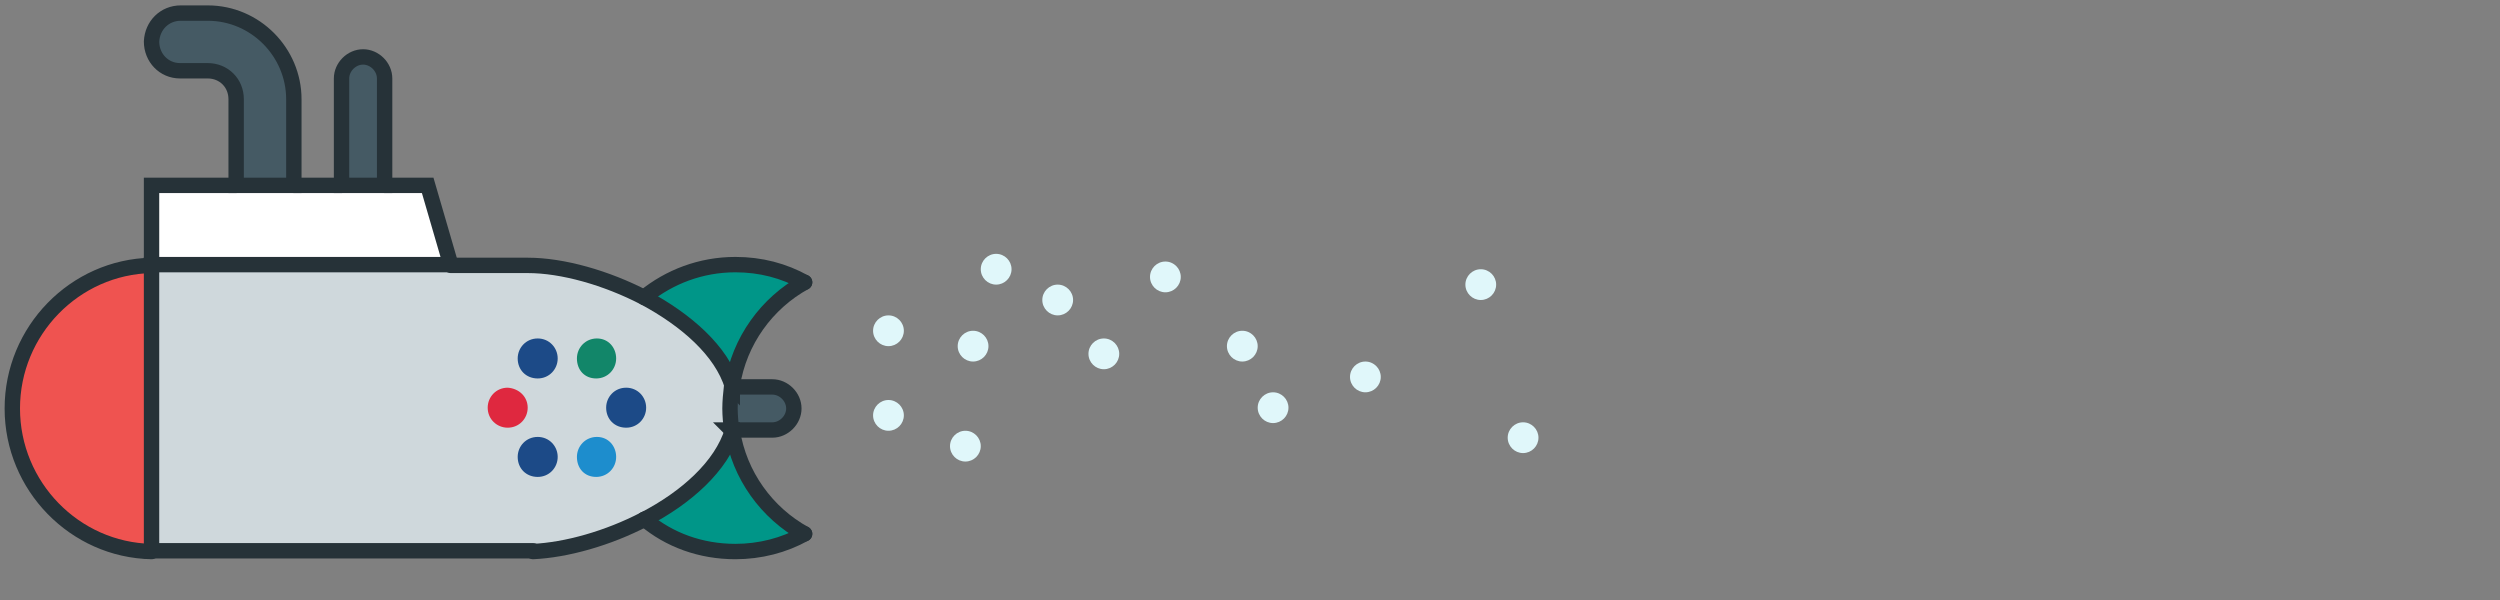 <?xml version="1.0" encoding="utf-8"?>
<!-- Generator: Adobe Illustrator 19.2.1, SVG Export Plug-In . SVG Version: 6.00 Build 0)  -->
<svg version="1.1" id="Layer_1" xmlns="http://www.w3.org/2000/svg" xmlns:xlink="http://www.w3.org/1999/xlink" x="0px" y="0px"
	 viewBox="0 0 325 78" style="enable-background:new 0 0 325 78;" xml:space="preserve">
<rect x="0" y="0" width="325" height="78" fill="#808080" stroke="none"/>
<style type="text/css">
	.st0{fill:#455A64;}
	.st1{fill:#009688;}
	.st2{fill:#CFD8DC;}
	.st3{fill:#FFFFFF;}
	.st4{fill:#EF5350;}
	.st5{fill:none;stroke:#263238;stroke-width:2;stroke-linecap:round;stroke-miterlimit:10;}
	.st6{fill:#DF283F;}
	.st7{fill:#1C4A87;}
	.st8{fill:#128669;}
	.st9{fill:#1D8DCD;}
	.st10{fill:#E0F7FA;}
</style>
<g>
	<g id="XMLID_4_">
		<g>
			<path class="st0" d="M100.3,50.3c1.5,0,2.8,1.3,2.8,2.8s-1.3,2.8-2.8,2.8h-5.2h-0.1C95,55,94.9,54,94.9,53.1
				c0-0.9,0.1-1.9,0.2-2.8h0.1H100.3z"/>
			<path class="st1" d="M95.6,34.4c3.2,0,6.3,0.8,9,2.3c-4.9,2.7-8.5,7.6-9.4,13.4c-1.4-4.6-6-8.6-11.4-11.5
				C87,36,91.1,34.4,95.6,34.4z"/>
			<path class="st1" d="M104.6,69.4c-2.7,1.5-5.7,2.3-9,2.3c-4.5,0-8.6-1.6-11.8-4.2c5.4-2.8,10-6.9,11.4-11.5
				C96.1,61.8,99.6,66.7,104.6,69.4z"/>
			<path class="st2" d="M95.2,50.2c0,0,0,0.1,0,0.1h-0.1C95.1,50.2,95.1,50.2,95.2,50.2z"/>
			<path class="st2" d="M95.2,55.9c0,0,0,0.1,0,0.1C95.1,55.9,95.1,55.9,95.2,55.9L95.2,55.9z"/>
			<path class="st2" d="M95.2,50.2c0,0,0,0.1,0,0.1c-0.1,0.9-0.2,1.8-0.2,2.8c0,1,0.1,1.9,0.2,2.8c0,0,0,0.1,0,0.1
				c-1.4,4.6-6,8.6-11.4,11.5C79,70,73.7,71.5,69.3,71.7c-0.2,0-0.5,0-0.7,0H20.2c-0.2,0-0.3,0-0.5,0V34.5c0.2,0,0.3,0,0.5,0h38.4
				h10c4.5,0,10.2,1.6,15.2,4.2C89.2,41.5,93.7,45.6,95.2,50.2z"/>
			<path class="st3" d="M55.6,24.1l3,10.4H20.2c-0.2,0-0.3,0-0.5,0V24.1h11h7.4h6.2H50H55.6z"/>
			<path class="st0" d="M50,10.2v13.9h-5.6V10.2c0-1.5,1.3-2.8,2.8-2.8S50,8.6,50,10.2z"/>
			<path class="st0" d="M38.2,12.9v11.2h-7.4V12.9c0-2.1-1.6-3.7-3.7-3.7h-3.5c0,0-0.1,0-0.1,0c-2.1,0-3.7-1.7-3.7-3.8
				c0-2.1,1.7-3.7,3.8-3.7H27C33.1,1.8,38.2,6.8,38.2,12.9z"/>
			<path class="st4" d="M19.7,34.5v37.2c-10-0.3-18.1-8.5-18.1-18.6S9.7,34.7,19.7,34.5z"/>
		</g>
		<g>
			<path class="st5" d="M38.2,24.1V12.9c0-6.1-5-11.2-11.2-11.2h-3.5c-2.1,0-3.7,1.6-3.8,3.7c0,2.1,1.6,3.8,3.7,3.8c0,0,0.1,0,0.1,0
				H27c2.1,0,3.7,1.6,3.7,3.7v11.2H38.2z"/>
			<path class="st5" d="M69.3,71.7c4.3-0.2,9.7-1.7,14.5-4.2"/>
			<path class="st5" d="M83.8,38.7c-5-2.6-10.7-4.2-15.2-4.2h-10"/>
			<path class="st5" d="M19.7,34.5C9.7,34.7,1.6,43,1.6,53.1s8.1,18.4,18.1,18.6"/>
			<path class="st5" d="M104.6,36.7c-2.7-1.5-5.7-2.3-9-2.3c-4.5,0-8.6,1.6-11.8,4.2"/>
			<path class="st5" d="M83.8,67.5c3.2,2.7,7.3,4.2,11.8,4.2c3.2,0,6.3-0.8,9-2.3"/>
			<path class="st5" d="M83.8,67.5c5.4-2.8,10-6.9,11.4-11.5"/>
			<path class="st5" d="M95.2,50.2c-1.4-4.6-6-8.6-11.4-11.5"/>
			<path class="st5" d="M95.2,56c0.9,5.8,4.5,10.7,9.4,13.4"/>
			<path class="st5" d="M104.6,36.7c-4.9,2.7-8.5,7.6-9.4,13.4"/>
			<path class="st5" d="M95.2,56c0,0,0-0.1,0-0.1h-0.1C95.1,55.9,95.1,55.9,95.2,56z"/>
			<path class="st5" d="M95.2,50.3c0,0,0-0.1,0-0.1C95.1,50.2,95.1,50.2,95.2,50.3L95.2,50.3z"/>
			<polyline class="st5" points="58.6,34.4 55.6,24.1 50,24.1 			"/>
			<polyline class="st5" points="30.7,24.1 19.7,24.1 19.7,34.5 			"/>
			<line class="st5" x1="44.4" y1="24.1" x2="38.2" y2="24.1"/>
			<path class="st5" d="M58.6,34.4H20.2c-0.2,0-0.3,0-0.5,0v37.2c0.2,0,0.3,0,0.5,0h48.4c0.2,0,0.5,0,0.7,0"/>
			<path class="st5" d="M95.1,55.9C95,55,94.9,54,94.9,53.1c0-0.9,0.1-1.9,0.2-2.8"/>
			<path class="st5" d="M95.2,55.9h5.2c1.5,0,2.8-1.3,2.8-2.8s-1.3-2.8-2.8-2.8h-5.2"/>
			<path class="st5" d="M50,24.1V10.2c0-1.5-1.3-2.8-2.8-2.8s-2.8,1.3-2.8,2.8v13.9H50z"/>
		</g>
	</g>
</g>
<g>
	<g>
		<path class="st6" d="M68.6,53c0,1.4-1.1,2.6-2.6,2.6c-1.4,0-2.6-1.1-2.6-2.6c0-1.4,1.1-2.6,2.6-2.6C67.5,50.5,68.6,51.6,68.6,53z"
			/>
		<path class="st7" d="M84,53c0,1.4-1.1,2.6-2.6,2.6s-2.6-1.1-2.6-2.6c0-1.4,1.1-2.6,2.6-2.6S84,51.6,84,53z"/>
		<path class="st8" d="M80.1,46.6c0,1.4-1.1,2.6-2.6,2.6S75,48.1,75,46.6c0-1.4,1.1-2.6,2.6-2.6S80.1,45.2,80.1,46.6z"/>
		<path class="st7" d="M72.5,46.6c0,1.4-1.1,2.6-2.6,2.6s-2.6-1.1-2.6-2.6c0-1.4,1.1-2.6,2.6-2.6S72.5,45.2,72.5,46.6z"/>
		<path class="st9" d="M80.1,59.4c0,1.4-1.1,2.6-2.6,2.6S75,60.9,75,59.4c0-1.4,1.1-2.6,2.6-2.6S80.1,58,80.1,59.4z"/>
		<path class="st7" d="M72.5,59.4c0,1.4-1.1,2.6-2.6,2.6s-2.6-1.1-2.6-2.6c0-1.4,1.1-2.6,2.6-2.6S72.5,58,72.5,59.4z"/>
	</g>
</g>
<path class="st10" d="M131.5,35c0,1.1-0.9,2-2,2s-2-0.9-2-2s0.9-2,2-2S131.5,33.9,131.5,35z"/>
<path class="st10" d="M117.5,43c0,1.1-0.9,2-2,2s-2-0.9-2-2s0.9-2,2-2S117.5,41.9,117.5,43z"/>
<path class="st10" d="M145.5,46c0,1.1-0.9,2-2,2s-2-0.9-2-2s0.9-2,2-2S145.5,44.9,145.5,46z"/>
<path class="st10" d="M117.5,54c0,1.1-0.9,2-2,2s-2-0.9-2-2s0.9-2,2-2S117.5,52.9,117.5,54z"/>
<path class="st10" d="M163.5,45c0,1.1-0.9,2-2,2s-2-0.9-2-2s0.9-2,2-2S163.5,43.9,163.5,45z"/>
<path class="st10" d="M127.5,58c0,1.1-0.9,2-2,2s-2-0.9-2-2s0.9-2,2-2S127.5,56.9,127.5,58z"/>
<path class="st10" d="M200,56.9c0,1.1-0.9,2-2,2s-2-0.9-2-2s0.9-2,2-2S200,55.8,200,56.9z"/>
<path class="st10" d="M179.5,49c0,1.1-0.9,2-2,2s-2-0.9-2-2s0.9-2,2-2S179.5,47.9,179.5,49z"/>
<path class="st10" d="M194.5,37c0,1.1-0.9,2-2,2s-2-0.9-2-2s0.9-2,2-2S194.5,35.9,194.5,37z"/>
<path class="st10" d="M128.5,45c0,1.1-0.9,2-2,2s-2-0.9-2-2s0.9-2,2-2S128.5,43.9,128.5,45z"/>
<path class="st10" d="M139.5,39c0,1.1-0.9,2-2,2s-2-0.9-2-2s0.9-2,2-2S139.5,37.9,139.5,39z"/>
<path class="st10" d="M153.5,36c0,1.1-0.9,2-2,2s-2-0.9-2-2s0.9-2,2-2S153.5,34.9,153.5,36z"/>
<path class="st10" d="M167.5,53c0,1.1-0.9,2-2,2s-2-0.9-2-2s0.9-2,2-2S167.5,51.9,167.5,53z"/>
</svg>

